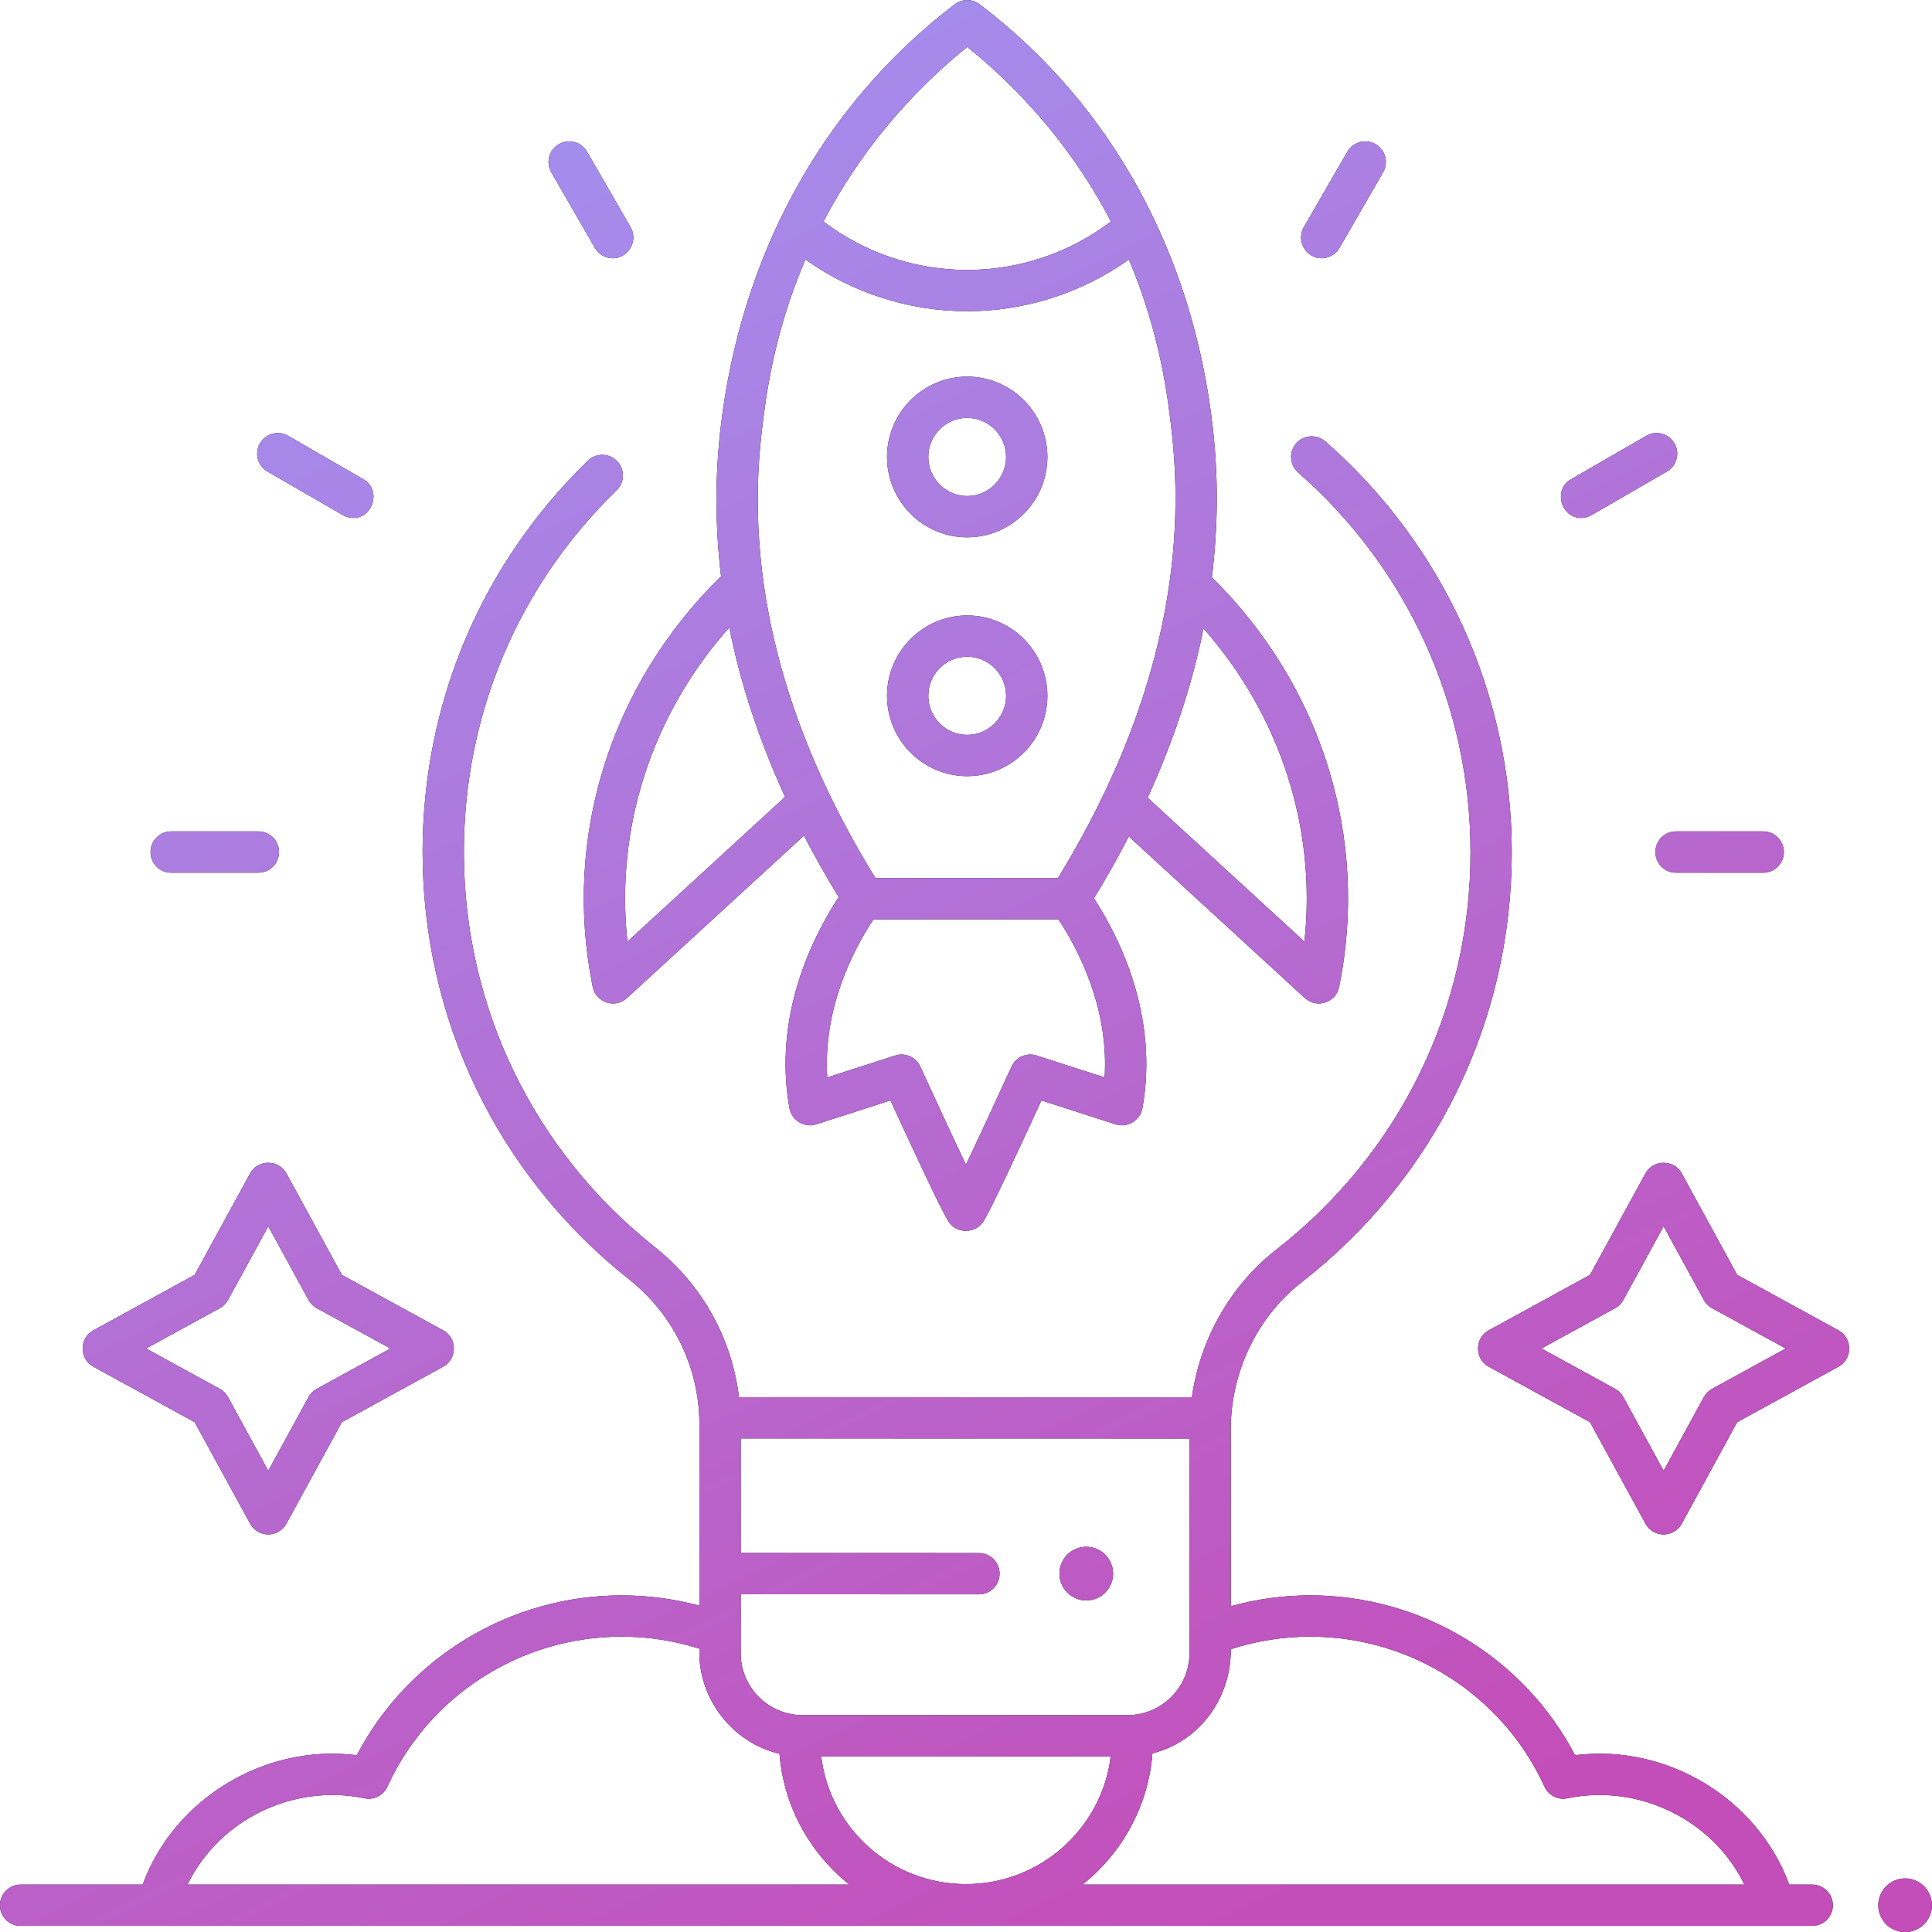 <svg width="72" height="72" viewBox="0 0 72 72" fill="none" xmlns="http://www.w3.org/2000/svg">
<g clip-path="url(#clip0_743_9847)">
<path d="M65.711 32.523H62.461C62.036 32.523 61.692 32.178 61.692 31.753C61.692 31.329 62.036 30.984 62.461 30.984H65.711C66.135 30.984 66.48 31.329 66.48 31.753C66.48 32.178 66.135 32.523 65.711 32.523Z" fill="black"/>
<path d="M65.711 32.523H62.461C62.036 32.523 61.692 32.178 61.692 31.753C61.692 31.329 62.036 30.984 62.461 30.984H65.711C66.135 30.984 66.48 31.329 66.48 31.753C66.48 32.178 66.135 32.523 65.711 32.523Z" fill="url(#paint0_linear_743_9847)"/>
<path d="M58.923 19.302C58.168 19.302 57.881 18.246 58.537 17.867L61.351 16.241C61.719 16.028 62.19 16.154 62.402 16.522C62.615 16.89 62.489 17.36 62.121 17.573L59.307 19.199C59.186 19.269 59.053 19.302 58.923 19.302Z" fill="black"/>
<path d="M58.923 19.302C58.168 19.302 57.881 18.246 58.537 17.867L61.351 16.241C61.719 16.028 62.19 16.154 62.402 16.522C62.615 16.89 62.489 17.36 62.121 17.573L59.307 19.199C59.186 19.269 59.053 19.302 58.923 19.302Z" fill="url(#paint1_linear_743_9847)"/>
<path d="M49.252 9.624C48.67 9.624 48.296 8.974 48.587 8.47L50.212 5.654C50.424 5.286 50.894 5.159 51.262 5.372C51.63 5.584 51.757 6.054 51.544 6.422L49.919 9.239C49.777 9.486 49.518 9.624 49.252 9.624Z" fill="black"/>
<path d="M49.252 9.624C48.67 9.624 48.296 8.974 48.587 8.47L50.212 5.654C50.424 5.286 50.894 5.159 51.262 5.372C51.63 5.584 51.757 6.054 51.544 6.422L49.919 9.239C49.777 9.486 49.518 9.624 49.252 9.624Z" fill="url(#paint2_linear_743_9847)"/>
<path d="M22.837 9.624C22.571 9.624 22.313 9.486 22.17 9.239L20.546 6.422C20.333 6.054 20.459 5.584 20.828 5.372C21.195 5.159 21.666 5.285 21.878 5.654L23.503 8.47C23.793 8.974 23.419 9.624 22.837 9.624Z" fill="black"/>
<path d="M22.837 9.624C22.571 9.624 22.313 9.486 22.17 9.239L20.546 6.422C20.333 6.054 20.459 5.584 20.828 5.372C21.195 5.159 21.666 5.285 21.878 5.654L23.503 8.47C23.793 8.974 23.419 9.624 22.837 9.624Z" fill="url(#paint3_linear_743_9847)"/>
<path d="M13.167 19.302C13.036 19.302 12.904 19.269 12.783 19.199L9.968 17.573C9.601 17.36 9.475 16.89 9.687 16.522C9.9 16.154 10.37 16.028 10.738 16.241L13.553 17.867C14.207 18.245 13.923 19.302 13.167 19.302Z" fill="black"/>
<path d="M13.167 19.302C13.036 19.302 12.904 19.269 12.783 19.199L9.968 17.573C9.601 17.36 9.475 16.89 9.687 16.522C9.9 16.154 10.37 16.028 10.738 16.241L13.553 17.867C14.207 18.245 13.923 19.302 13.167 19.302Z" fill="url(#paint4_linear_743_9847)"/>
<path d="M9.628 32.523H6.379C5.954 32.523 5.61 32.178 5.61 31.753C5.61 31.329 5.954 30.984 6.379 30.984H9.628C10.053 30.984 10.398 31.329 10.398 31.753C10.398 32.178 10.053 32.523 9.628 32.523Z" fill="black"/>
<path d="M9.628 32.523H6.379C5.954 32.523 5.61 32.178 5.61 31.753C5.61 31.329 5.954 30.984 6.379 30.984H9.628C10.053 30.984 10.398 31.329 10.398 31.753C10.398 32.178 10.053 32.523 9.628 32.523Z" fill="url(#paint5_linear_743_9847)"/>
<path d="M67.536 70.234H66.68C65.493 67.007 62.099 64.979 58.698 65.412C56.796 61.774 52.987 59.454 48.833 59.454C47.824 59.454 46.83 59.592 45.866 59.859V53.282C45.866 51.13 46.854 49.075 48.508 47.786C53.485 43.904 56.34 38.061 56.34 31.754C56.34 25.889 53.807 20.311 49.391 16.45C49.071 16.171 48.585 16.203 48.306 16.523C48.026 16.843 48.058 17.329 48.378 17.608C52.46 21.177 54.802 26.333 54.802 31.754C54.802 37.583 52.163 42.985 47.562 46.572C45.852 47.906 44.727 49.903 44.417 52.071L27.54 52.068C27.273 49.87 26.163 47.871 24.402 46.474C19.874 42.881 17.281 37.507 17.288 31.731C17.294 26.61 19.316 21.83 22.981 18.271C23.286 17.975 23.293 17.488 22.997 17.184C22.701 16.879 22.214 16.872 21.909 17.168C17.944 21.018 15.756 26.189 15.749 31.729C15.742 37.978 18.547 43.792 23.445 47.679C25.111 49.001 26.066 50.979 26.066 53.107V59.839C25.122 59.584 24.149 59.455 23.162 59.455C19.008 59.455 15.199 61.774 13.297 65.412C9.895 64.979 6.502 67.008 5.315 70.234H0.767C0.342 70.234 -0.002 70.578 -0.002 71.003C-0.002 71.428 0.342 71.772 0.767 71.772H67.536C67.961 71.772 68.305 71.428 68.305 71.003C68.305 70.578 67.961 70.234 67.536 70.234ZM27.605 59.413L36.481 59.417C36.906 59.417 37.251 59.073 37.251 58.648C37.251 58.223 36.907 57.879 36.482 57.878L27.604 57.875V53.606L44.328 53.61V61.607C44.328 62.881 43.292 63.918 42.02 63.918H29.912C28.64 63.918 27.604 62.881 27.604 61.607L27.605 59.413ZM6.987 70.234C8.165 67.805 10.943 66.466 13.579 67.017C13.931 67.091 14.287 66.911 14.436 66.584C15.984 63.187 19.409 60.993 23.163 60.993C24.154 60.993 25.128 61.145 26.066 61.441C25.992 63.262 27.27 64.947 29.049 65.357C29.205 67.327 30.19 69.067 31.654 70.234L6.987 70.234ZM35.998 70.215C33.222 70.215 30.928 68.133 30.604 65.456H41.392C41.067 68.133 38.773 70.215 35.998 70.215ZM40.341 70.234C41.809 69.064 42.795 67.318 42.948 65.342C44.717 64.902 45.89 63.257 45.866 61.462C46.824 61.151 47.819 60.993 48.833 60.993C52.586 60.993 56.011 63.187 57.559 66.584C57.709 66.911 58.065 67.092 58.417 67.018C61.053 66.466 63.831 67.805 65.01 70.234L40.341 70.234Z" fill="black"/>
<path d="M67.536 70.234H66.68C65.493 67.007 62.099 64.979 58.698 65.412C56.796 61.774 52.987 59.454 48.833 59.454C47.824 59.454 46.83 59.592 45.866 59.859V53.282C45.866 51.13 46.854 49.075 48.508 47.786C53.485 43.904 56.34 38.061 56.34 31.754C56.34 25.889 53.807 20.311 49.391 16.45C49.071 16.171 48.585 16.203 48.306 16.523C48.026 16.843 48.058 17.329 48.378 17.608C52.46 21.177 54.802 26.333 54.802 31.754C54.802 37.583 52.163 42.985 47.562 46.572C45.852 47.906 44.727 49.903 44.417 52.071L27.54 52.068C27.273 49.87 26.163 47.871 24.402 46.474C19.874 42.881 17.281 37.507 17.288 31.731C17.294 26.61 19.316 21.83 22.981 18.271C23.286 17.975 23.293 17.488 22.997 17.184C22.701 16.879 22.214 16.872 21.909 17.168C17.944 21.018 15.756 26.189 15.749 31.729C15.742 37.978 18.547 43.792 23.445 47.679C25.111 49.001 26.066 50.979 26.066 53.107V59.839C25.122 59.584 24.149 59.455 23.162 59.455C19.008 59.455 15.199 61.774 13.297 65.412C9.895 64.979 6.502 67.008 5.315 70.234H0.767C0.342 70.234 -0.002 70.578 -0.002 71.003C-0.002 71.428 0.342 71.772 0.767 71.772H67.536C67.961 71.772 68.305 71.428 68.305 71.003C68.305 70.578 67.961 70.234 67.536 70.234ZM27.605 59.413L36.481 59.417C36.906 59.417 37.251 59.073 37.251 58.648C37.251 58.223 36.907 57.879 36.482 57.878L27.604 57.875V53.606L44.328 53.61V61.607C44.328 62.881 43.292 63.918 42.02 63.918H29.912C28.64 63.918 27.604 62.881 27.604 61.607L27.605 59.413ZM6.987 70.234C8.165 67.805 10.943 66.466 13.579 67.017C13.931 67.091 14.287 66.911 14.436 66.584C15.984 63.187 19.409 60.993 23.163 60.993C24.154 60.993 25.128 61.145 26.066 61.441C25.992 63.262 27.27 64.947 29.049 65.357C29.205 67.327 30.19 69.067 31.654 70.234L6.987 70.234ZM35.998 70.215C33.222 70.215 30.928 68.133 30.604 65.456H41.392C41.067 68.133 38.773 70.215 35.998 70.215ZM40.341 70.234C41.809 69.064 42.795 67.318 42.948 65.342C44.717 64.902 45.89 63.257 45.866 61.462C46.824 61.151 47.819 60.993 48.833 60.993C52.586 60.993 56.011 63.187 57.559 66.584C57.709 66.911 58.065 67.092 58.417 67.018C61.053 66.466 63.831 67.805 65.01 70.234L40.341 70.234Z" fill="url(#paint6_linear_743_9847)"/>
<path d="M45.163 21.515C45.395 19.641 45.407 17.777 45.197 15.929C44.487 9.67 41.576 4.01 36.51 0.16C36.235 -0.05 35.853 -0.049 35.578 0.161C30.53 4.016 27.587 9.676 26.857 15.927C26.643 17.764 26.648 19.615 26.872 21.476C22.746 25.515 20.959 31.206 22.089 36.782C22.205 37.353 22.919 37.604 23.363 37.197L29.961 31.142C30.356 31.906 30.789 32.67 31.255 33.433C30.31 34.872 28.797 37.828 29.422 41.305C29.499 41.737 29.969 42.045 30.415 41.902L33.184 41.01C33.851 42.462 35.091 45.137 35.355 45.533C35.655 45.983 36.341 45.982 36.641 45.533C36.904 45.137 38.144 42.462 38.811 41.01L41.581 41.902C42.026 42.045 42.496 41.737 42.574 41.305C43.194 37.856 41.704 34.915 40.77 33.478C41.237 32.709 41.671 31.941 42.067 31.172L48.632 37.197C49.077 37.604 49.791 37.353 49.906 36.782C51.032 31.228 49.26 25.552 45.163 21.515ZM36.046 1.749C38.25 3.522 40.096 5.741 41.401 8.254C39.871 9.419 37.979 10.06 36.044 10.06C34.109 10.06 32.217 9.42 30.688 8.255C32.001 5.746 33.844 3.527 36.046 1.749ZM23.382 35.091C22.924 30.847 24.293 26.631 27.178 23.383C27.596 25.481 28.291 27.589 29.258 29.699L23.382 35.091ZM41.166 40.152L38.633 39.336C38.261 39.216 37.859 39.394 37.697 39.748C37.105 41.044 36.463 42.426 35.998 43.401C35.532 42.425 34.891 41.044 34.298 39.748C34.136 39.393 33.734 39.216 33.363 39.336L30.829 40.152C30.665 37.563 31.814 35.377 32.552 34.261H39.444C40.172 35.363 41.331 37.556 41.166 40.152ZM39.43 32.722H32.622C29.177 27.12 27.752 21.531 28.386 16.105C28.526 14.901 28.808 12.485 30.015 9.67C31.764 10.916 33.881 11.599 36.044 11.599C38.205 11.599 40.321 10.917 42.069 9.672C43.257 12.475 43.531 14.896 43.668 16.102C44.283 21.52 42.857 27.109 39.43 32.722ZM48.613 35.091L42.769 29.729C43.734 27.62 44.429 25.516 44.852 23.422C47.712 26.665 49.068 30.867 48.613 35.091Z" fill="black"/>
<path d="M45.163 21.515C45.395 19.641 45.407 17.777 45.197 15.929C44.487 9.67 41.576 4.01 36.51 0.16C36.235 -0.05 35.853 -0.049 35.578 0.161C30.53 4.016 27.587 9.676 26.857 15.927C26.643 17.764 26.648 19.615 26.872 21.476C22.746 25.515 20.959 31.206 22.089 36.782C22.205 37.353 22.919 37.604 23.363 37.197L29.961 31.142C30.356 31.906 30.789 32.67 31.255 33.433C30.31 34.872 28.797 37.828 29.422 41.305C29.499 41.737 29.969 42.045 30.415 41.902L33.184 41.01C33.851 42.462 35.091 45.137 35.355 45.533C35.655 45.983 36.341 45.982 36.641 45.533C36.904 45.137 38.144 42.462 38.811 41.01L41.581 41.902C42.026 42.045 42.496 41.737 42.574 41.305C43.194 37.856 41.704 34.915 40.77 33.478C41.237 32.709 41.671 31.941 42.067 31.172L48.632 37.197C49.077 37.604 49.791 37.353 49.906 36.782C51.032 31.228 49.26 25.552 45.163 21.515ZM36.046 1.749C38.25 3.522 40.096 5.741 41.401 8.254C39.871 9.419 37.979 10.06 36.044 10.06C34.109 10.06 32.217 9.42 30.688 8.255C32.001 5.746 33.844 3.527 36.046 1.749ZM23.382 35.091C22.924 30.847 24.293 26.631 27.178 23.383C27.596 25.481 28.291 27.589 29.258 29.699L23.382 35.091ZM41.166 40.152L38.633 39.336C38.261 39.216 37.859 39.394 37.697 39.748C37.105 41.044 36.463 42.426 35.998 43.401C35.532 42.425 34.891 41.044 34.298 39.748C34.136 39.393 33.734 39.216 33.363 39.336L30.829 40.152C30.665 37.563 31.814 35.377 32.552 34.261H39.444C40.172 35.363 41.331 37.556 41.166 40.152ZM39.43 32.722H32.622C29.177 27.12 27.752 21.531 28.386 16.105C28.526 14.901 28.808 12.485 30.015 9.67C31.764 10.916 33.881 11.599 36.044 11.599C38.205 11.599 40.321 10.917 42.069 9.672C43.257 12.475 43.531 14.896 43.668 16.102C44.283 21.52 42.857 27.109 39.43 32.722ZM48.613 35.091L42.769 29.729C43.734 27.62 44.429 25.516 44.852 23.422C47.712 26.665 49.068 30.867 48.613 35.091Z" fill="url(#paint7_linear_743_9847)"/>
<path d="M36.045 20.024C34.397 20.024 33.057 18.681 33.057 17.03C33.057 15.379 34.397 14.035 36.045 14.035C37.693 14.035 39.033 15.379 39.033 17.03C39.033 18.681 37.693 20.024 36.045 20.024ZM36.045 15.574C35.245 15.574 34.595 16.227 34.595 17.03C34.595 17.832 35.245 18.486 36.045 18.486C36.844 18.486 37.494 17.832 37.494 17.03C37.494 16.227 36.844 15.574 36.045 15.574Z" fill="black"/>
<path d="M36.045 20.024C34.397 20.024 33.057 18.681 33.057 17.03C33.057 15.379 34.397 14.035 36.045 14.035C37.693 14.035 39.033 15.379 39.033 17.03C39.033 18.681 37.693 20.024 36.045 20.024ZM36.045 15.574C35.245 15.574 34.595 16.227 34.595 17.03C34.595 17.832 35.245 18.486 36.045 18.486C36.844 18.486 37.494 17.832 37.494 17.03C37.494 16.227 36.844 15.574 36.045 15.574Z" fill="url(#paint8_linear_743_9847)"/>
<path d="M36.045 28.925C34.397 28.925 33.057 27.582 33.057 25.93C33.057 24.279 34.397 22.936 36.045 22.936C37.693 22.936 39.033 24.279 39.033 25.93C39.033 27.582 37.693 28.925 36.045 28.925ZM36.045 24.474C35.245 24.474 34.595 25.128 34.595 25.93C34.595 26.733 35.245 27.386 36.045 27.386C36.844 27.386 37.494 26.733 37.494 25.93C37.494 25.128 36.844 24.474 36.045 24.474Z" fill="black"/>
<path d="M36.045 28.925C34.397 28.925 33.057 27.582 33.057 25.93C33.057 24.279 34.397 22.936 36.045 22.936C37.693 22.936 39.033 24.279 39.033 25.93C39.033 27.582 37.693 28.925 36.045 28.925ZM36.045 24.474C35.245 24.474 34.595 25.128 34.595 25.93C34.595 26.733 35.245 27.386 36.045 27.386C36.844 27.386 37.494 26.733 37.494 25.93C37.494 25.128 36.844 24.474 36.045 24.474Z" fill="url(#paint9_linear_743_9847)"/>
<path d="M9.998 57.184C9.716 57.184 9.458 57.031 9.323 56.784L7.255 53L3.474 50.93C2.951 50.643 2.951 49.868 3.474 49.581L7.255 47.511L9.323 43.727C9.609 43.203 10.386 43.203 10.673 43.727L12.74 47.511L16.521 49.581C17.045 49.868 17.045 50.643 16.521 50.93L12.741 53L10.673 56.784C10.538 57.031 10.279 57.184 9.998 57.184ZM5.446 50.255L8.191 51.758C8.32 51.829 8.426 51.935 8.497 52.064L9.998 54.811L11.498 52.064C11.569 51.935 11.675 51.829 11.804 51.758L14.55 50.255L11.804 48.752C11.675 48.682 11.569 48.576 11.498 48.447L9.998 45.7L8.497 48.447C8.427 48.576 8.32 48.682 8.191 48.752L5.446 50.255Z" fill="black"/>
<path d="M9.998 57.184C9.716 57.184 9.458 57.031 9.323 56.784L7.255 53L3.474 50.93C2.951 50.643 2.951 49.868 3.474 49.581L7.255 47.511L9.323 43.727C9.609 43.203 10.386 43.203 10.673 43.727L12.74 47.511L16.521 49.581C17.045 49.868 17.045 50.643 16.521 50.93L12.741 53L10.673 56.784C10.538 57.031 10.279 57.184 9.998 57.184ZM5.446 50.255L8.191 51.758C8.32 51.829 8.426 51.935 8.497 52.064L9.998 54.811L11.498 52.064C11.569 51.935 11.675 51.829 11.804 51.758L14.55 50.255L11.804 48.752C11.675 48.682 11.569 48.576 11.498 48.447L9.998 45.7L8.497 48.447C8.427 48.576 8.32 48.682 8.191 48.752L5.446 50.255Z" fill="url(#paint10_linear_743_9847)"/>
<path d="M61.998 57.184C61.716 57.184 61.458 57.031 61.323 56.784L59.255 53L55.474 50.93C54.951 50.643 54.951 49.868 55.474 49.581L59.255 47.511L61.323 43.727C61.609 43.203 62.386 43.203 62.673 43.727L64.74 47.511L68.521 49.581C69.045 49.868 69.045 50.643 68.521 50.93L64.74 53L62.673 56.784C62.538 57.031 62.279 57.184 61.998 57.184ZM57.446 50.255L60.191 51.758C60.321 51.829 60.426 51.935 60.497 52.064L61.998 54.811L63.498 52.064C63.569 51.935 63.675 51.829 63.804 51.758L66.549 50.255L63.804 48.752C63.675 48.682 63.569 48.576 63.498 48.447L61.998 45.7L60.497 48.447C60.427 48.576 60.321 48.682 60.191 48.752L57.446 50.255Z" fill="black"/>
<path d="M61.998 57.184C61.716 57.184 61.458 57.031 61.323 56.784L59.255 53L55.474 50.93C54.951 50.643 54.951 49.868 55.474 49.581L59.255 47.511L61.323 43.727C61.609 43.203 62.386 43.203 62.673 43.727L64.74 47.511L68.521 49.581C69.045 49.868 69.045 50.643 68.521 50.93L64.74 53L62.673 56.784C62.538 57.031 62.279 57.184 61.998 57.184ZM57.446 50.255L60.191 51.758C60.321 51.829 60.426 51.935 60.497 52.064L61.998 54.811L63.498 52.064C63.569 51.935 63.675 51.829 63.804 51.758L66.549 50.255L63.804 48.752C63.675 48.682 63.569 48.576 63.498 48.447L61.998 45.7L60.497 48.447C60.427 48.576 60.321 48.682 60.191 48.752L57.446 50.255Z" fill="url(#paint11_linear_743_9847)"/>
<path d="M70.998 72.003C71.55 72.003 71.998 71.555 71.998 71.003C71.998 70.451 71.55 70.003 70.998 70.003C70.445 70.003 69.998 70.451 69.998 71.003C69.998 71.555 70.445 72.003 70.998 72.003Z" fill="black"/>
<path d="M70.998 72.003C71.55 72.003 71.998 71.555 71.998 71.003C71.998 70.451 71.55 70.003 70.998 70.003C70.445 70.003 69.998 70.451 69.998 71.003C69.998 71.555 70.445 72.003 70.998 72.003Z" fill="url(#paint12_linear_743_9847)"/>
<path d="M40.482 59.644C41.034 59.644 41.482 59.196 41.482 58.644C41.482 58.092 41.034 57.644 40.482 57.644C39.929 57.644 39.482 58.092 39.482 58.644C39.482 59.196 39.929 59.644 40.482 59.644Z" fill="black"/>
<path d="M40.482 59.644C41.034 59.644 41.482 59.196 41.482 58.644C41.482 58.092 41.034 57.644 40.482 57.644C39.929 57.644 39.482 58.092 39.482 58.644C39.482 59.196 39.929 59.644 40.482 59.644Z" fill="url(#paint13_linear_743_9847)"/>
</g>
<defs>
<linearGradient id="paint0_linear_743_9847" x1="11.569" y1="1.931" x2="45.641" y2="72.003" gradientUnits="userSpaceOnUse">
<stop stop-color="#A193F2"/>
<stop offset="1" stop-color="#C44EB9"/>
</linearGradient>
<linearGradient id="paint1_linear_743_9847" x1="11.569" y1="1.931" x2="45.641" y2="72.003" gradientUnits="userSpaceOnUse">
<stop stop-color="#A193F2"/>
<stop offset="1" stop-color="#C44EB9"/>
</linearGradient>
<linearGradient id="paint2_linear_743_9847" x1="11.569" y1="1.931" x2="45.641" y2="72.003" gradientUnits="userSpaceOnUse">
<stop stop-color="#A193F2"/>
<stop offset="1" stop-color="#C44EB9"/>
</linearGradient>
<linearGradient id="paint3_linear_743_9847" x1="11.569" y1="1.931" x2="45.641" y2="72.003" gradientUnits="userSpaceOnUse">
<stop stop-color="#A193F2"/>
<stop offset="1" stop-color="#C44EB9"/>
</linearGradient>
<linearGradient id="paint4_linear_743_9847" x1="11.569" y1="1.931" x2="45.641" y2="72.003" gradientUnits="userSpaceOnUse">
<stop stop-color="#A193F2"/>
<stop offset="1" stop-color="#C44EB9"/>
</linearGradient>
<linearGradient id="paint5_linear_743_9847" x1="11.569" y1="1.931" x2="45.641" y2="72.003" gradientUnits="userSpaceOnUse">
<stop stop-color="#A193F2"/>
<stop offset="1" stop-color="#C44EB9"/>
</linearGradient>
<linearGradient id="paint6_linear_743_9847" x1="11.569" y1="1.931" x2="45.641" y2="72.003" gradientUnits="userSpaceOnUse">
<stop stop-color="#A193F2"/>
<stop offset="1" stop-color="#C44EB9"/>
</linearGradient>
<linearGradient id="paint7_linear_743_9847" x1="11.569" y1="1.931" x2="45.641" y2="72.003" gradientUnits="userSpaceOnUse">
<stop stop-color="#A193F2"/>
<stop offset="1" stop-color="#C44EB9"/>
</linearGradient>
<linearGradient id="paint8_linear_743_9847" x1="11.569" y1="1.931" x2="45.641" y2="72.003" gradientUnits="userSpaceOnUse">
<stop stop-color="#A193F2"/>
<stop offset="1" stop-color="#C44EB9"/>
</linearGradient>
<linearGradient id="paint9_linear_743_9847" x1="11.569" y1="1.931" x2="45.641" y2="72.003" gradientUnits="userSpaceOnUse">
<stop stop-color="#A193F2"/>
<stop offset="1" stop-color="#C44EB9"/>
</linearGradient>
<linearGradient id="paint10_linear_743_9847" x1="11.569" y1="1.931" x2="45.641" y2="72.003" gradientUnits="userSpaceOnUse">
<stop stop-color="#A193F2"/>
<stop offset="1" stop-color="#C44EB9"/>
</linearGradient>
<linearGradient id="paint11_linear_743_9847" x1="11.569" y1="1.931" x2="45.641" y2="72.003" gradientUnits="userSpaceOnUse">
<stop stop-color="#A193F2"/>
<stop offset="1" stop-color="#C44EB9"/>
</linearGradient>
<linearGradient id="paint12_linear_743_9847" x1="11.569" y1="1.931" x2="45.641" y2="72.003" gradientUnits="userSpaceOnUse">
<stop stop-color="#A193F2"/>
<stop offset="1" stop-color="#C44EB9"/>
</linearGradient>
<linearGradient id="paint13_linear_743_9847" x1="11.569" y1="1.931" x2="45.641" y2="72.003" gradientUnits="userSpaceOnUse">
<stop stop-color="#A193F2"/>
<stop offset="1" stop-color="#C44EB9"/>
</linearGradient>
<clipPath id="clip0_743_9847">
<rect width="72" height="72" fill="white"/>
</clipPath>
</defs>
</svg>
